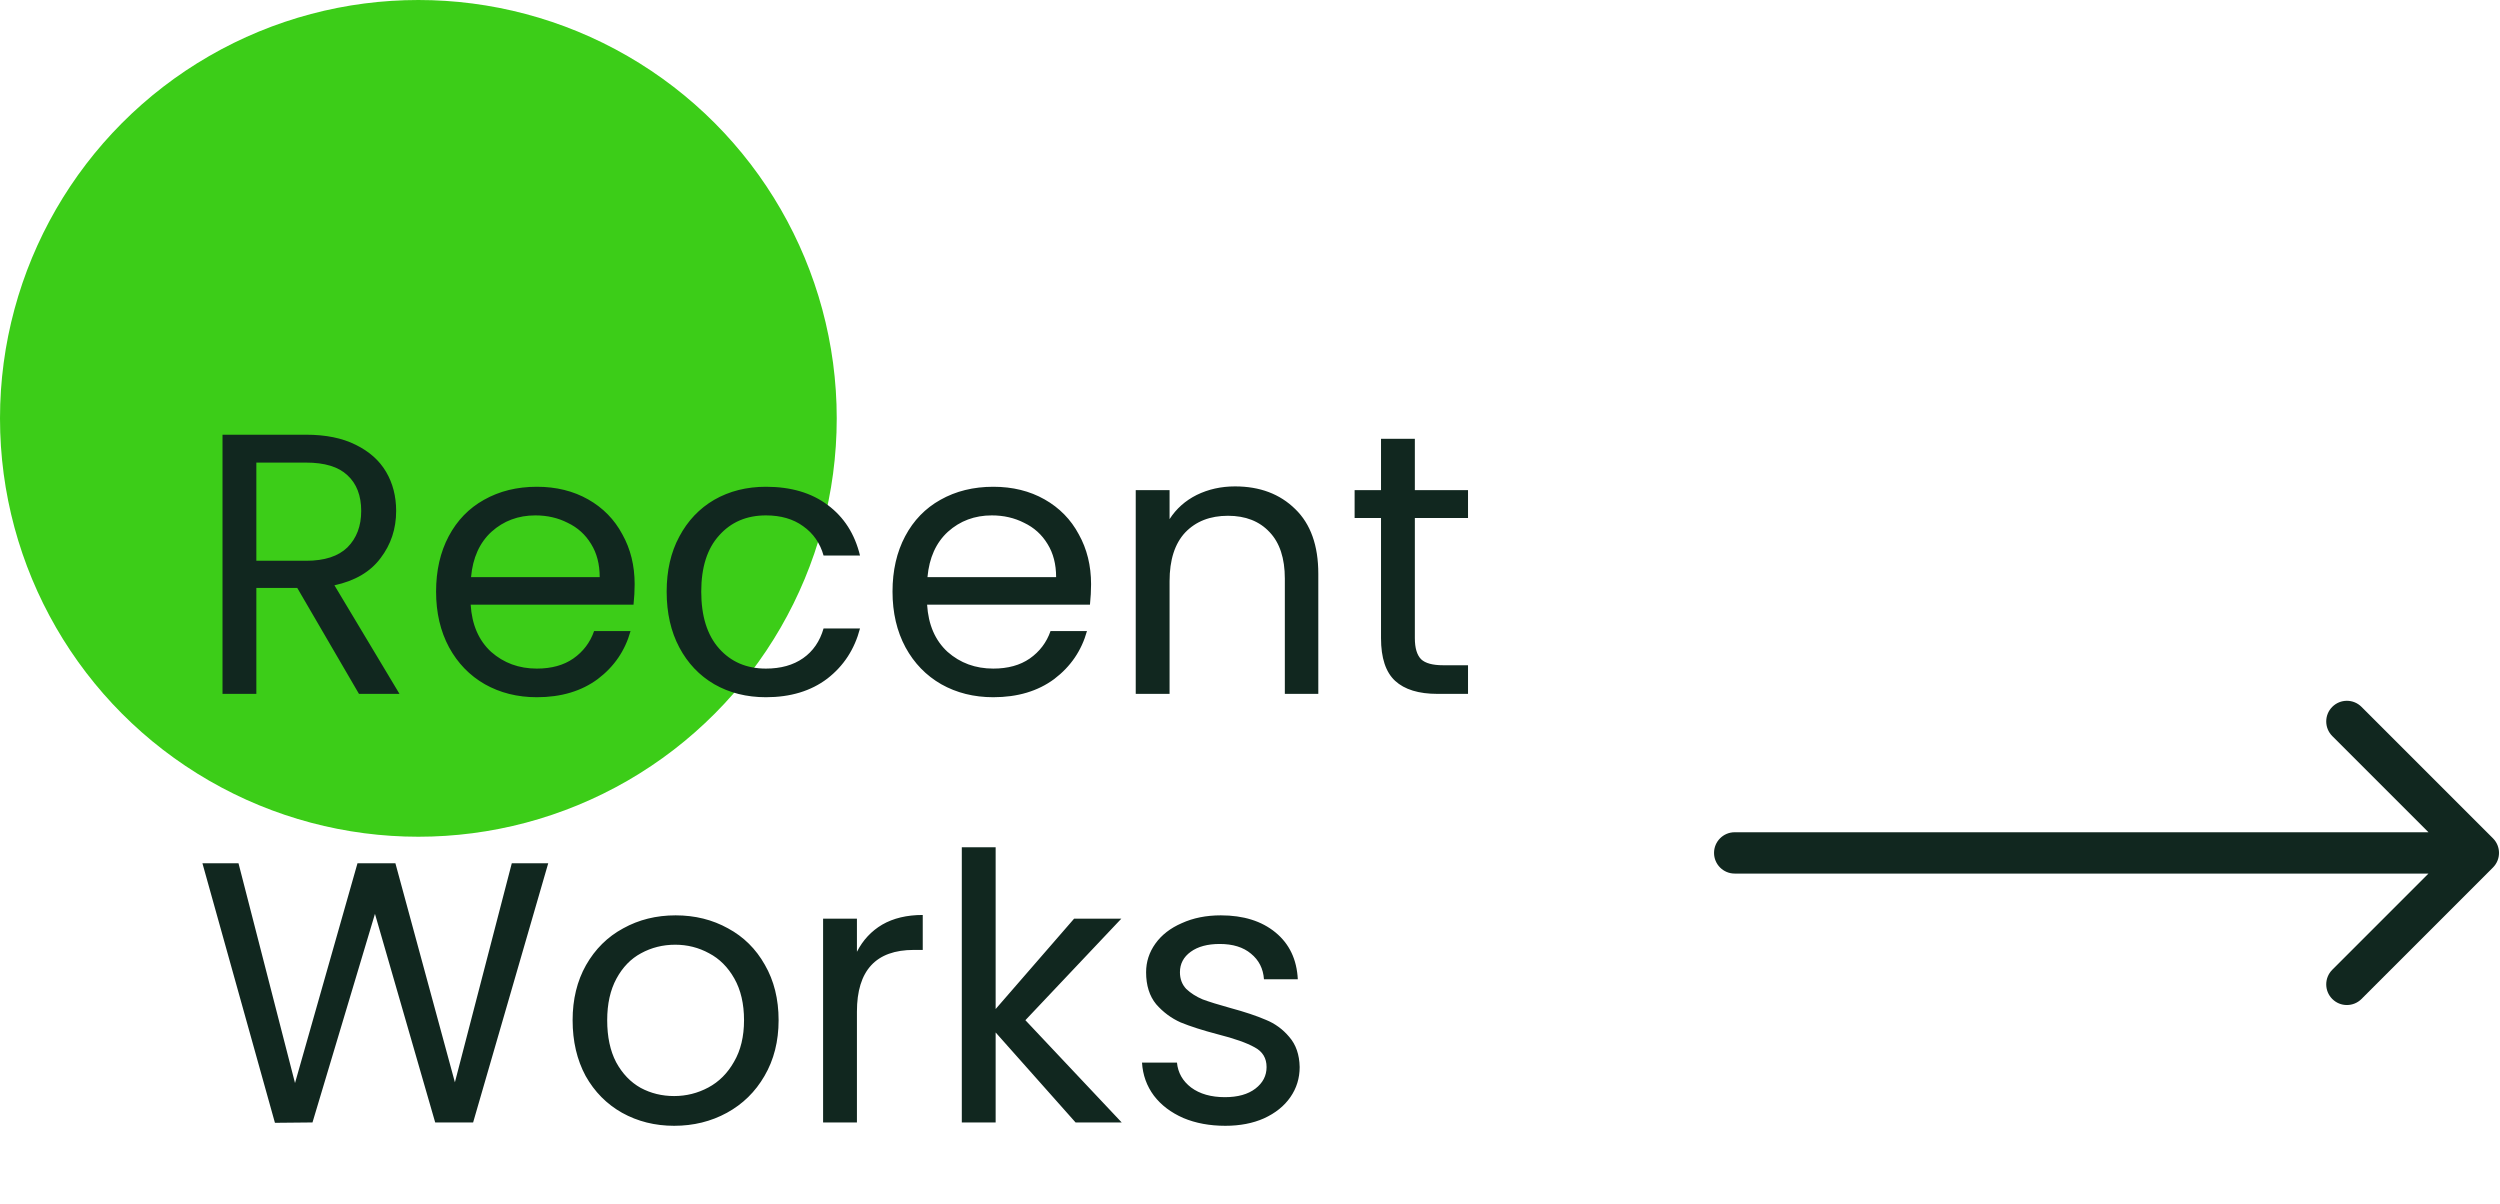 <svg width="245" height="118" viewBox="0 0 245 118" fill="none" xmlns="http://www.w3.org/2000/svg">
<circle cx="41" cy="41" r="41" fill="#3CCD18"/>
<path d="M35.179 68L29.13 57.615H25.122V68H21.806V42.602H30.005C31.924 42.602 33.539 42.93 34.851 43.586C36.187 44.242 37.183 45.128 37.839 46.246C38.495 47.363 38.823 48.639 38.823 50.072C38.823 51.821 38.313 53.364 37.292 54.7C36.296 56.036 34.79 56.922 32.774 57.36L39.151 68H35.179ZM25.122 54.955H30.005C31.802 54.955 33.151 54.518 34.049 53.643C34.948 52.744 35.398 51.554 35.398 50.072C35.398 48.566 34.948 47.4 34.049 46.574C33.175 45.748 31.826 45.335 30.005 45.335H25.122V54.955ZM62.195 57.251C62.195 57.882 62.158 58.55 62.085 59.255H46.125C46.247 61.222 46.915 62.765 48.129 63.882C49.368 64.976 50.862 65.522 52.611 65.522C54.045 65.522 55.235 65.194 56.182 64.538C57.154 63.858 57.834 62.959 58.223 61.842H61.794C61.26 63.761 60.191 65.328 58.587 66.542C56.984 67.733 54.992 68.328 52.611 68.328C50.717 68.328 49.016 67.903 47.51 67.053C46.028 66.202 44.862 65 44.012 63.445C43.161 61.866 42.736 60.044 42.736 57.979C42.736 55.914 43.149 54.105 43.975 52.55C44.801 50.995 45.955 49.805 47.437 48.979C48.943 48.129 50.668 47.703 52.611 47.703C54.506 47.703 56.182 48.116 57.64 48.942C59.097 49.768 60.215 50.91 60.992 52.368C61.794 53.801 62.195 55.428 62.195 57.251ZM58.77 56.558C58.77 55.295 58.49 54.214 57.931 53.315C57.373 52.392 56.607 51.7 55.636 51.238C54.688 50.752 53.632 50.509 52.465 50.509C50.789 50.509 49.356 51.044 48.166 52.113C47 53.181 46.332 54.663 46.162 56.558H58.77ZM65.333 57.979C65.333 55.914 65.746 54.117 66.572 52.586C67.398 51.032 68.539 49.829 69.997 48.979C71.479 48.129 73.167 47.703 75.062 47.703C77.516 47.703 79.532 48.299 81.111 49.489C82.714 50.679 83.771 52.331 84.281 54.445H80.71C80.37 53.23 79.702 52.27 78.706 51.566C77.734 50.861 76.52 50.509 75.062 50.509C73.167 50.509 71.637 51.165 70.471 52.477C69.305 53.764 68.722 55.599 68.722 57.979C68.722 60.384 69.305 62.243 70.471 63.554C71.637 64.866 73.167 65.522 75.062 65.522C76.52 65.522 77.734 65.182 78.706 64.502C79.678 63.822 80.346 62.85 80.71 61.587H84.281C83.747 63.627 82.678 65.267 81.075 66.506C79.471 67.721 77.467 68.328 75.062 68.328C73.167 68.328 71.479 67.903 69.997 67.053C68.539 66.202 67.398 65 66.572 63.445C65.746 61.89 65.333 60.068 65.333 57.979ZM106.925 57.251C106.925 57.882 106.889 58.55 106.816 59.255H90.856C90.977 61.222 91.645 62.765 92.86 63.882C94.099 64.976 95.593 65.522 97.342 65.522C98.775 65.522 99.965 65.194 100.913 64.538C101.884 63.858 102.565 62.959 102.953 61.842H106.524C105.99 63.761 104.921 65.328 103.318 66.542C101.714 67.733 99.722 68.328 97.342 68.328C95.447 68.328 93.746 67.903 92.24 67.053C90.758 66.202 89.592 65 88.742 63.445C87.892 61.866 87.467 60.044 87.467 57.979C87.467 55.914 87.88 54.105 88.706 52.55C89.531 50.995 90.685 49.805 92.167 48.979C93.673 48.129 95.398 47.703 97.342 47.703C99.237 47.703 100.913 48.116 102.37 48.942C103.828 49.768 104.945 50.91 105.723 52.368C106.524 53.801 106.925 55.428 106.925 57.251ZM103.5 56.558C103.5 55.295 103.22 54.214 102.662 53.315C102.103 52.392 101.338 51.7 100.366 51.238C99.419 50.752 98.362 50.509 97.196 50.509C95.52 50.509 94.086 51.044 92.896 52.113C91.73 53.181 91.062 54.663 90.892 56.558H103.5ZM121.031 47.667C123.461 47.667 125.428 48.408 126.934 49.89C128.441 51.347 129.194 53.461 129.194 56.23V68H125.914V56.704C125.914 54.712 125.416 53.194 124.42 52.149C123.424 51.08 122.064 50.546 120.339 50.546C118.59 50.546 117.193 51.092 116.148 52.185C115.128 53.279 114.618 54.87 114.618 56.959V68H111.302V48.031H114.618V50.874C115.274 49.853 116.161 49.064 117.278 48.505C118.42 47.946 119.671 47.667 121.031 47.667ZM138.655 50.764V62.534C138.655 63.506 138.861 64.198 139.274 64.611C139.687 65 140.404 65.194 141.424 65.194H143.866V68H140.878C139.031 68 137.647 67.575 136.724 66.725C135.801 65.874 135.339 64.478 135.339 62.534V50.764H132.752V48.031H135.339V43.003H138.655V48.031H143.866V50.764H138.655ZM53.726 84.602L46.366 110H42.649L36.746 89.558L30.624 110L26.944 110.036L19.838 84.602H23.373L28.911 106.137L35.033 84.602H38.75L44.58 106.065L50.155 84.602H53.726ZM66.064 110.328C64.194 110.328 62.493 109.903 60.963 109.053C59.456 108.202 58.266 107 57.392 105.445C56.541 103.866 56.116 102.044 56.116 99.979C56.116 97.939 56.553 96.141 57.428 94.586C58.327 93.007 59.541 91.805 61.072 90.979C62.602 90.129 64.315 89.704 66.21 89.704C68.105 89.704 69.817 90.129 71.348 90.979C72.878 91.805 74.081 92.995 74.955 94.55C75.854 96.105 76.303 97.914 76.303 99.979C76.303 102.044 75.842 103.866 74.919 105.445C74.02 107 72.793 108.202 71.239 109.053C69.684 109.903 67.959 110.328 66.064 110.328ZM66.064 107.413C67.254 107.413 68.372 107.133 69.416 106.575C70.461 106.016 71.299 105.178 71.931 104.06C72.587 102.943 72.915 101.583 72.915 99.979C72.915 98.376 72.599 97.016 71.967 95.898C71.336 94.781 70.51 93.955 69.489 93.42C68.469 92.862 67.364 92.582 66.173 92.582C64.959 92.582 63.841 92.862 62.821 93.42C61.825 93.955 61.023 94.781 60.416 95.898C59.809 97.016 59.505 98.376 59.505 99.979C59.505 101.607 59.797 102.979 60.38 104.097C60.987 105.214 61.789 106.052 62.785 106.611C63.781 107.146 64.874 107.413 66.064 107.413ZM83.979 93.275C84.562 92.133 85.388 91.246 86.457 90.614C87.55 89.983 88.874 89.667 90.429 89.667V93.092H89.555C85.838 93.092 83.979 95.109 83.979 99.141V110H80.663V90.031H83.979V93.275ZM105.407 110L97.573 101.182V110H94.257V83.035H97.573V98.886L105.261 90.031H109.889L100.488 99.979L109.926 110H105.407ZM120.079 110.328C118.549 110.328 117.176 110.073 115.962 109.563C114.747 109.028 113.787 108.3 113.083 107.376C112.379 106.429 111.99 105.348 111.917 104.133H115.342C115.439 105.129 115.901 105.943 116.727 106.575C117.577 107.206 118.682 107.522 120.043 107.522C121.306 107.522 122.302 107.243 123.031 106.684C123.76 106.125 124.124 105.421 124.124 104.571C124.124 103.696 123.735 103.052 122.958 102.639C122.181 102.202 120.978 101.777 119.351 101.364C117.869 100.975 116.654 100.587 115.707 100.198C114.783 99.785 113.982 99.19 113.302 98.412C112.646 97.611 112.318 96.566 112.318 95.279C112.318 94.258 112.621 93.323 113.229 92.473C113.836 91.623 114.698 90.954 115.816 90.469C116.933 89.959 118.209 89.704 119.642 89.704C121.853 89.704 123.638 90.262 124.999 91.38C126.359 92.497 127.088 94.028 127.185 95.971H123.869C123.796 94.926 123.371 94.088 122.594 93.457C121.841 92.825 120.82 92.509 119.533 92.509C118.342 92.509 117.395 92.764 116.69 93.275C115.986 93.785 115.634 94.453 115.634 95.279C115.634 95.934 115.84 96.481 116.253 96.918C116.69 97.331 117.225 97.671 117.857 97.939C118.512 98.182 119.411 98.461 120.553 98.777C121.986 99.165 123.152 99.554 124.051 99.943C124.95 100.307 125.715 100.866 126.347 101.619C127.003 102.372 127.343 103.356 127.367 104.571C127.367 105.664 127.063 106.648 126.456 107.522C125.849 108.397 124.986 109.089 123.869 109.599C122.776 110.085 121.513 110.328 120.079 110.328Z" fill="#11271F"/>
<path d="M170 81.561C168.882 81.561 167.976 82.467 167.976 83.585C167.976 84.704 168.882 85.61 170 85.61V81.561ZM244.31 85.017C245.1 84.226 245.1 82.945 244.31 82.154L231.426 69.271C230.636 68.48 229.354 68.48 228.563 69.271C227.773 70.061 227.773 71.343 228.563 72.134L240.015 83.585L228.563 95.037C227.773 95.828 227.773 97.109 228.563 97.9C229.354 98.691 230.636 98.691 231.426 97.9L244.31 85.017ZM170 85.61H242.878V81.561H170V85.61Z" fill="#11271F"/>
</svg>

